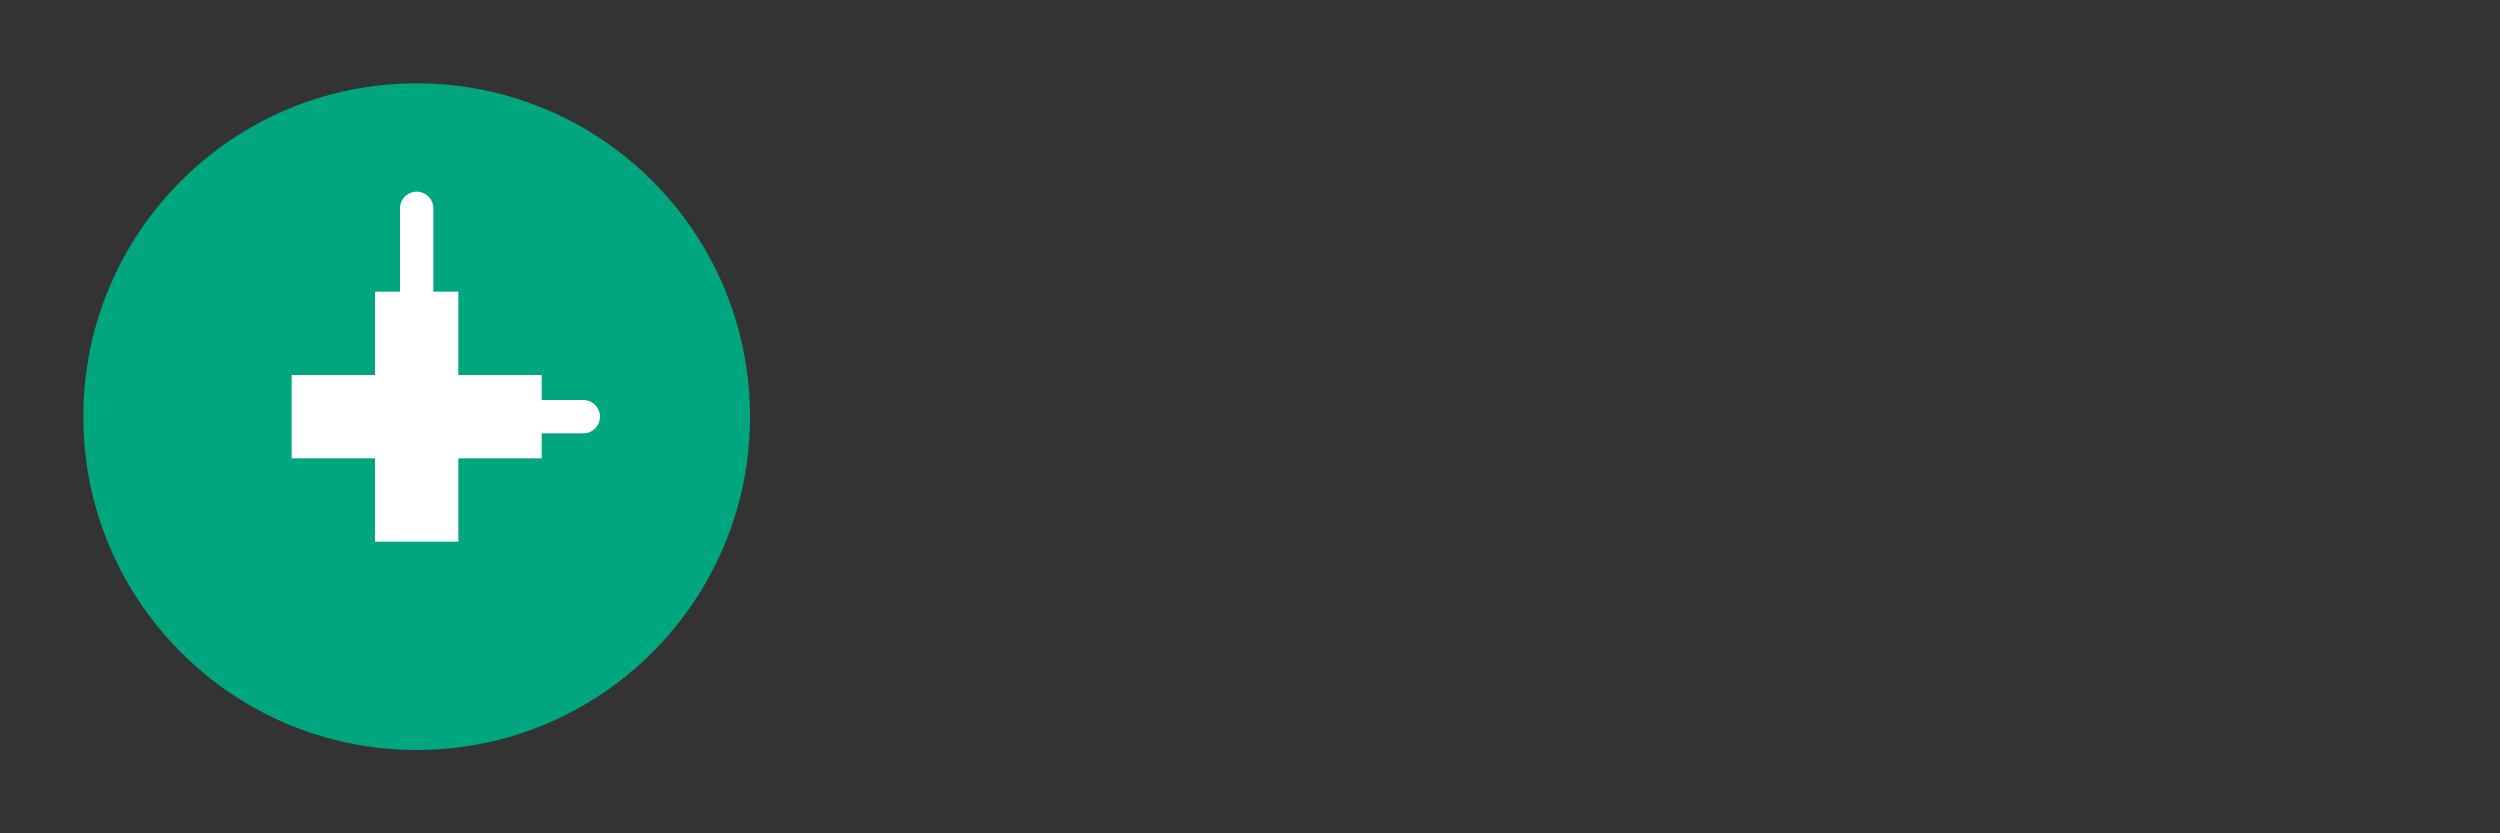 <svg viewBox="0 0 300 100" xmlns="http://www.w3.org/2000/svg">
  <rect x="0" y="0" width="300" height="100" fill="#333333" stroke="none"/>
  <!-- Background circle -->
  <circle cx="50" cy="50" r="40" fill="#00A67E"/>
  
  <!-- Clock hands -->
  <line x1="50" y1="50" x2="50" y2="25" stroke="white" stroke-width="4" stroke-linecap="round"/>
  <line x1="50" y1="50" x2="70" y2="50" stroke="white" stroke-width="4" stroke-linecap="round"/>
  
  <!-- Medical cross -->
  <rect x="45" y="35" width="10" height="30" fill="white"/>
  <rect x="35" y="45" width="30" height="10" fill="white"/>
  
</svg>